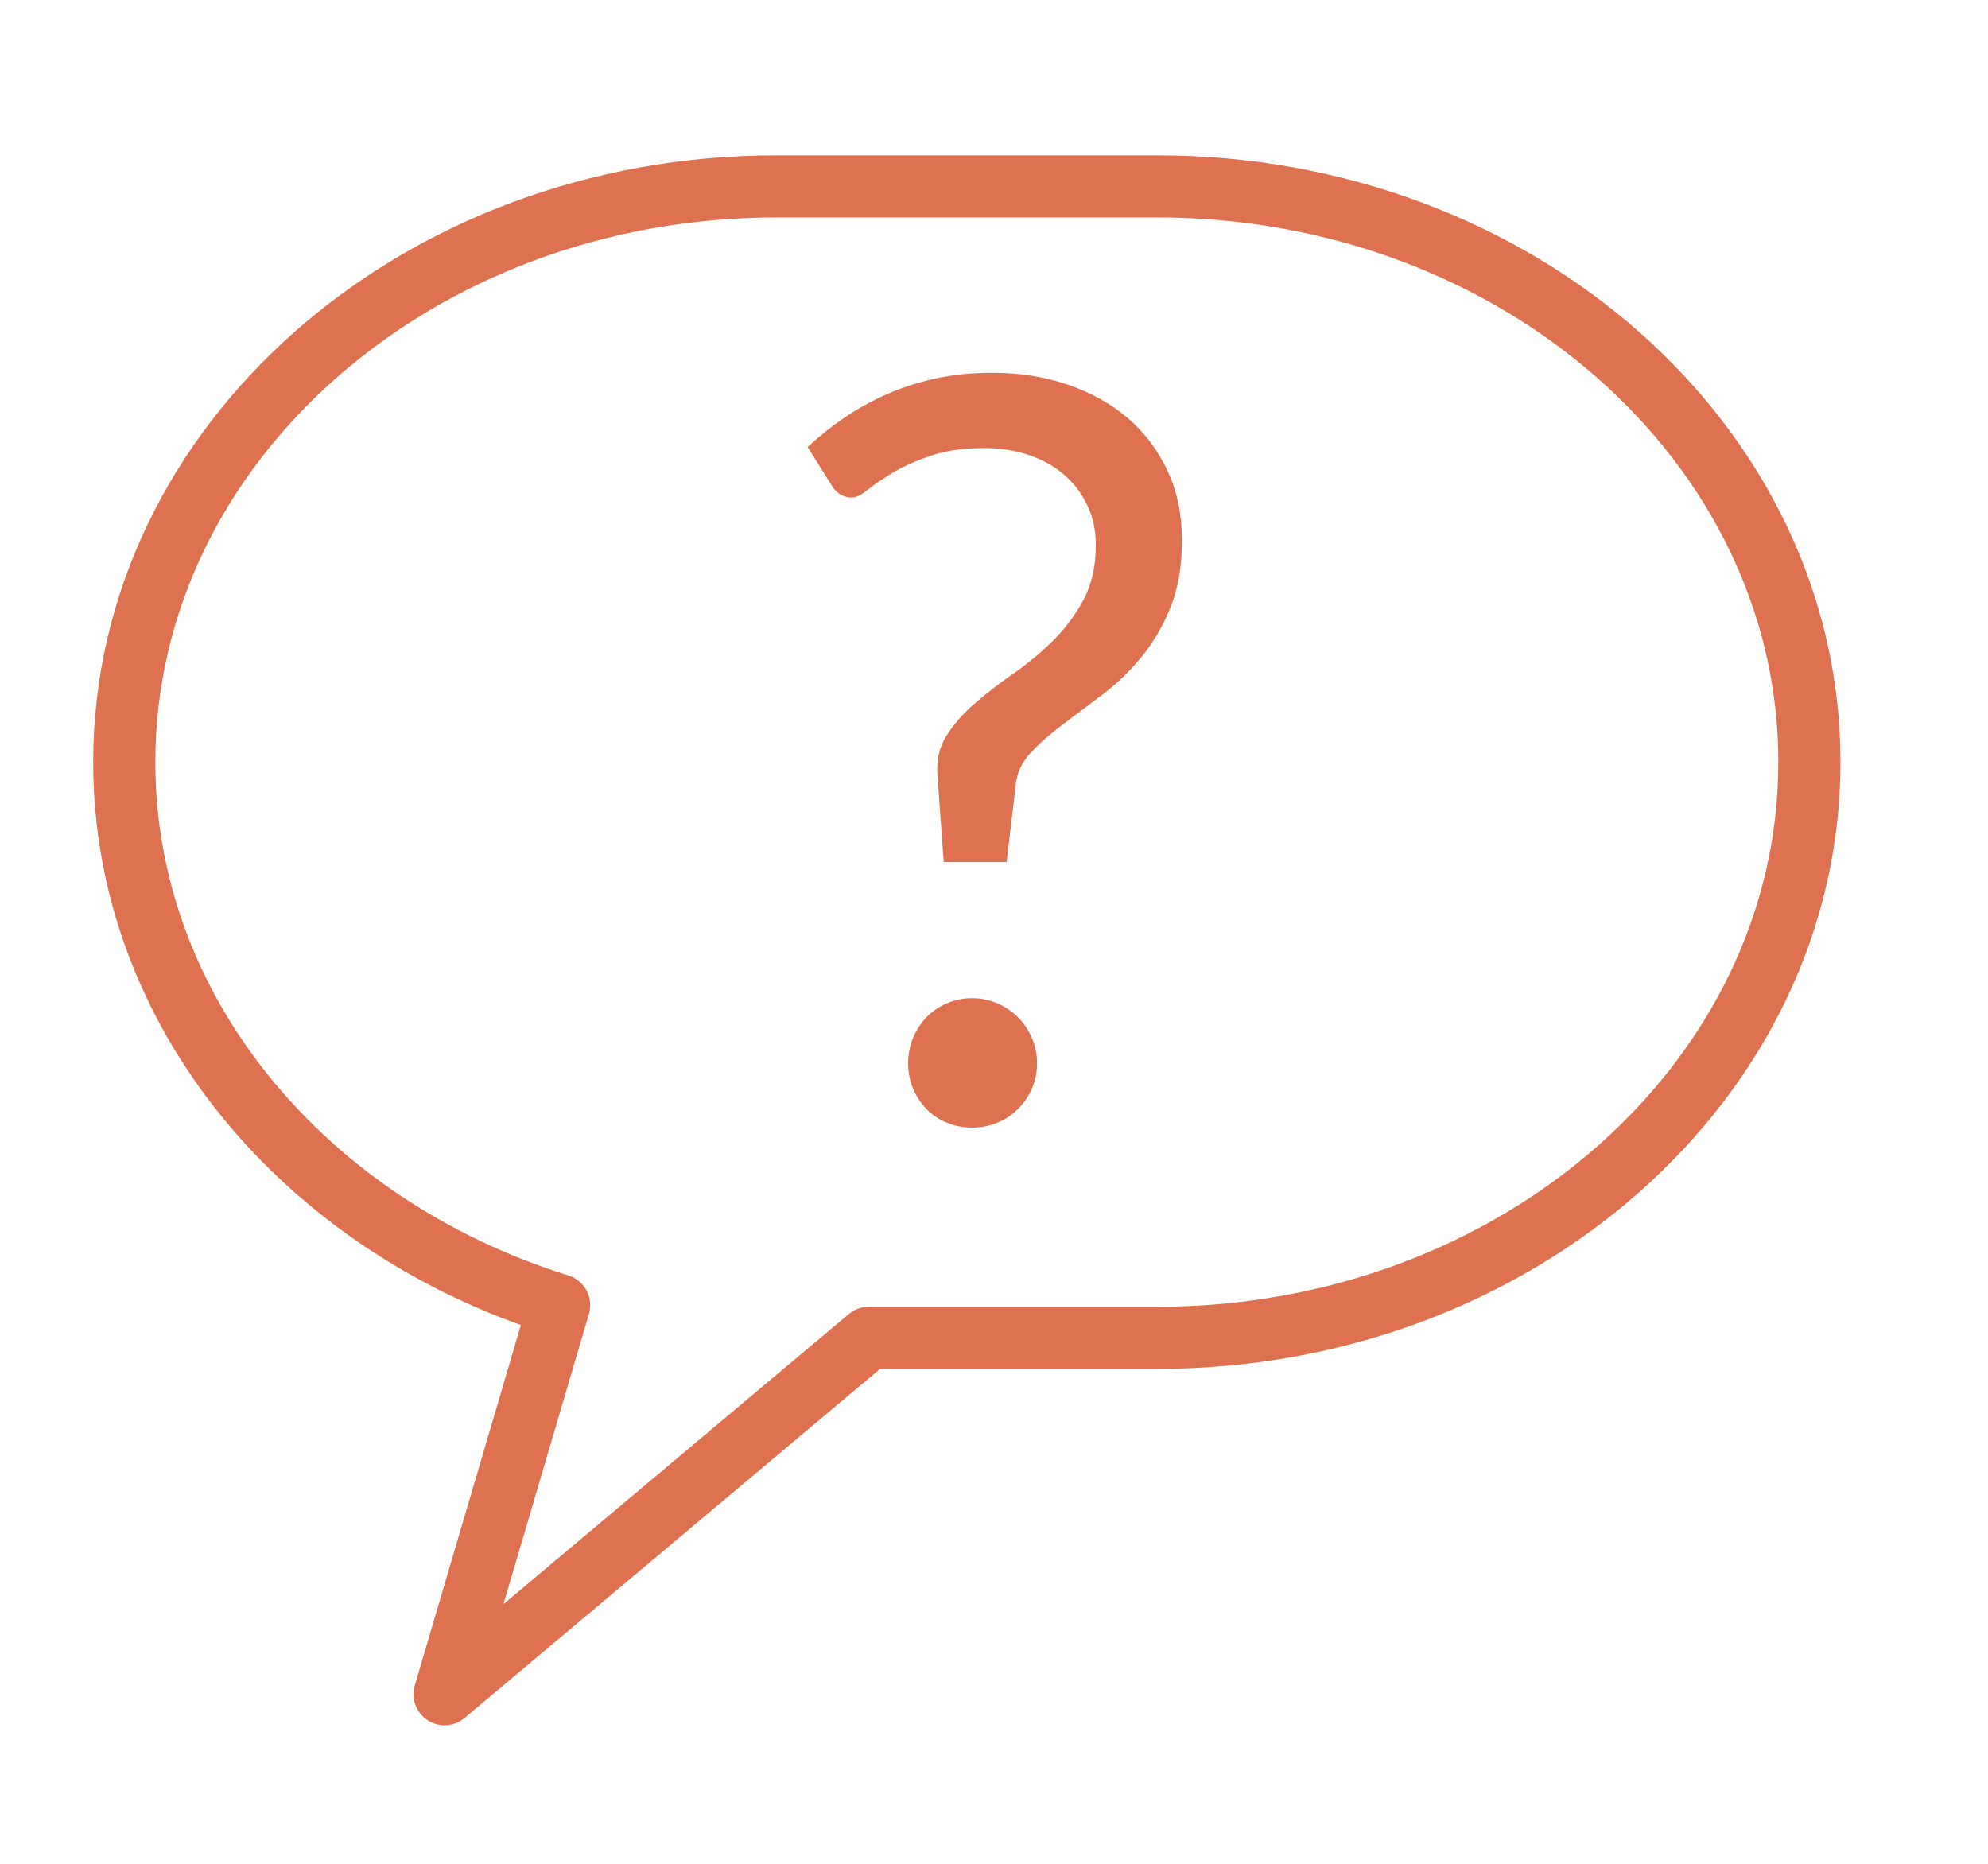<?xml version="1.0" encoding="UTF-8"?>
<svg width="32px" height="30px" viewBox="0 0 32 30" version="1.1" xmlns="http://www.w3.org/2000/svg" xmlns:xlink="http://www.w3.org/1999/xlink">
    <!-- Generator: Sketch 46.2 (44496) - http://www.bohemiancoding.com/sketch -->
    <title>mentored</title>
    <desc>Created with Sketch.</desc>
    <defs></defs>
    <g id="Symbols" stroke="none" stroke-width="1" fill="none" fill-rule="evenodd">
        <g id="mentored">
            <path d="M13,7.195 C13.172,7.035 13.361,6.882 13.568,6.739 C13.776,6.595 14.003,6.468 14.249,6.357 C14.495,6.246 14.761,6.159 15.046,6.095 C15.331,6.032 15.639,6 15.971,6 C16.408,6 16.813,6.064 17.187,6.191 C17.56,6.318 17.883,6.498 18.154,6.73 C18.425,6.963 18.638,7.245 18.793,7.577 C18.948,7.909 19.025,8.282 19.025,8.697 C19.025,9.118 18.963,9.48 18.838,9.784 C18.714,10.089 18.556,10.356 18.365,10.585 C18.175,10.815 17.967,11.014 17.743,11.183 C17.519,11.352 17.307,11.511 17.108,11.66 C16.909,11.809 16.739,11.959 16.598,12.108 C16.457,12.258 16.375,12.424 16.353,12.606 L16.203,13.876 L15.191,13.876 L15.091,12.498 C15.069,12.249 15.116,12.032 15.232,11.847 C15.349,11.661 15.501,11.487 15.689,11.324 C15.877,11.161 16.085,11 16.311,10.843 C16.538,10.685 16.75,10.509 16.946,10.316 C17.143,10.122 17.307,9.902 17.44,9.656 C17.573,9.41 17.639,9.115 17.639,8.772 C17.639,8.534 17.592,8.318 17.498,8.125 C17.404,7.931 17.277,7.766 17.116,7.631 C16.956,7.495 16.766,7.391 16.548,7.32 C16.329,7.248 16.096,7.212 15.847,7.212 C15.509,7.212 15.22,7.253 14.979,7.336 C14.739,7.419 14.535,7.51 14.369,7.61 C14.203,7.71 14.069,7.801 13.967,7.884 C13.864,7.967 13.78,8.008 13.714,8.008 C13.575,8.008 13.468,7.945 13.39,7.818 L13,7.195 Z M14.618,17.113 C14.618,16.969 14.645,16.833 14.697,16.706 C14.75,16.579 14.822,16.468 14.913,16.374 C15.004,16.28 15.114,16.205 15.241,16.15 C15.368,16.095 15.504,16.067 15.647,16.067 C15.791,16.067 15.927,16.095 16.054,16.15 C16.181,16.205 16.292,16.28 16.386,16.374 C16.48,16.468 16.555,16.579 16.61,16.706 C16.665,16.833 16.693,16.969 16.693,17.113 C16.693,17.262 16.665,17.399 16.61,17.523 C16.555,17.648 16.48,17.757 16.386,17.851 C16.292,17.945 16.181,18.019 16.054,18.071 C15.927,18.124 15.791,18.15 15.647,18.15 C15.504,18.15 15.368,18.124 15.241,18.071 C15.114,18.019 15.004,17.945 14.913,17.851 C14.822,17.757 14.75,17.648 14.697,17.523 C14.645,17.399 14.618,17.262 14.618,17.113 Z" id="?" fill="#DE7150"></path>
            <path d="M13.984,21.534 L7.156,27.27 L9,21.007 C4.921,19.734 2,16.302 2,12.267 C2,7.149 6.701,3 12.5,3 L18.625,3 C24.423,3 29.125,7.149 29.125,12.267 C29.125,17.385 24.423,21.534 18.625,21.534 L13.984,21.534 Z" id="Page-1" stroke="#DE7150" stroke-linecap="round" stroke-linejoin="round"></path>
        </g>
    </g>
</svg>